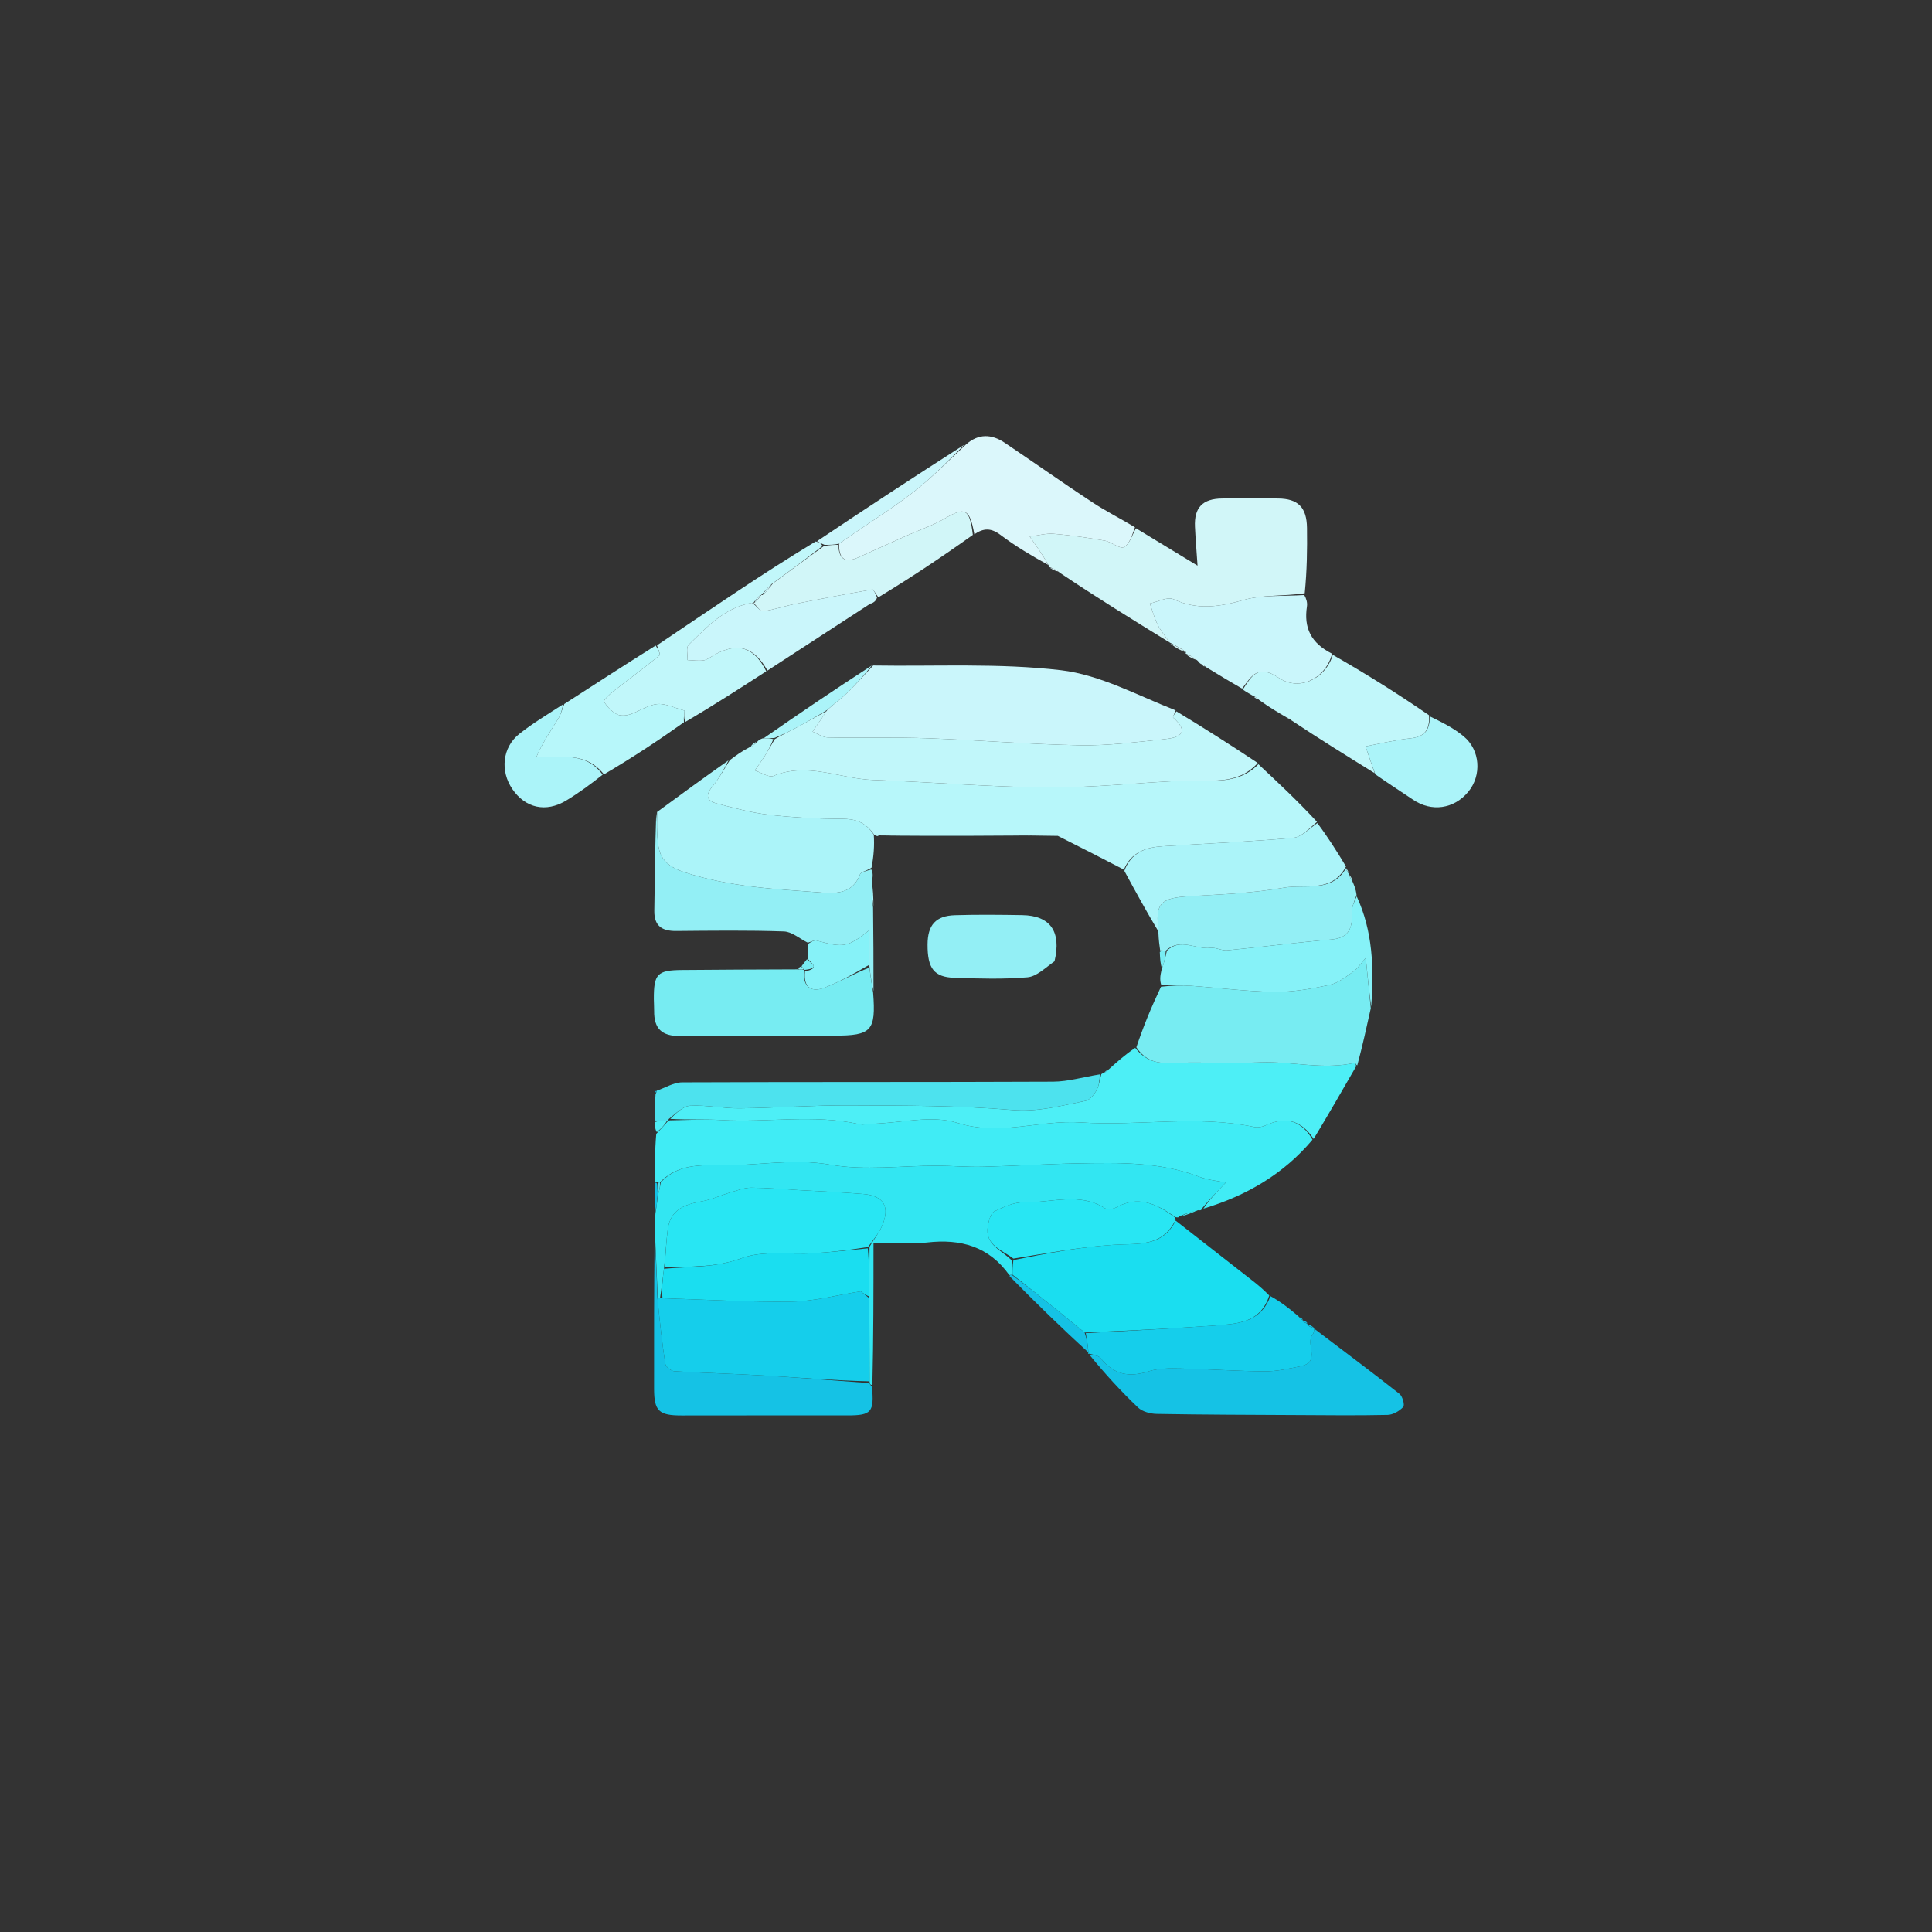 <svg version="1.1" id="Layer_1" xmlns="http://www.w3.org/2000/svg" xmlns:xlink="http://www.w3.org/1999/xlink" x="0px" y="0px"
	 width="100%" viewBox="0 0 500 500" enable-background="new 0 0 500 500" xml:space="preserve">
<rect x="0" y="0" width="500" height="500" fill="#333333" stroke="none"/>
<path fill="#000000" opacity="0" stroke="none" 
	d="
M314,501 
	C209.333,501 105.167,501 1,501 
	C1,334.333 1,167.667 1,1 
	C167.667,1 334.333,1 501,1 
	C501,167.667 501,334.333 501,501 
	C438.833,501 376.667,501 314,501 
M337.19,341.789 
	C337.19,341.789 337.307,341.77 337.11,341.237 
	C336.787,341.061 336.463,340.884 335.821,340.139 
	C333.533,338.471 331.244,336.803 328.346,334.817 
	C326.95,333.692 325.567,332.549 324.154,331.443 
	C317.526,326.254 310.89,321.076 304.21,315.506 
	C304.21,315.506 304.247,315.116 304.616,315.151 
	C304.903,315.165 305.099,315.038 306.016,314.864 
	C307.51,314.283 309.003,313.701 310.737,313.314 
	C310.737,313.314 310.989,313.134 311.766,313.195 
	C322.597,309.447 332.213,303.84 340.264,294.562 
	C343.838,288.353 347.412,282.144 351.55,275.474 
	C352.62,270.635 353.689,265.795 354.968,260.044 
	C355.633,250.41 355.246,240.907 351.375,231.124 
	C350.897,230.066 350.419,229.008 349.98,227.381 
	C349.647,226.936 349.314,226.491 349.01,226.012 
	C349.01,226.012 348.967,226.01 348.955,225.472 
	C348.764,225.185 348.574,224.897 348.462,224.723 
	C348.462,224.723 348.415,224.593 348.271,223.907 
	C345.892,220.17 343.513,216.434 340.955,212.062 
	C335.862,207.302 330.769,202.541 325.335,197.148 
	C318.477,192.781 311.619,188.414 304.355,183.516 
	C294.444,180.017 284.752,174.647 274.57,173.45 
	C258.545,171.567 242.191,172.493 225.289,172.21 
	C215.956,178.5 206.624,184.79 196.721,191.124 
	C196.476,191.402 196.231,191.681 195.397,192.015 
	C194.948,192.396 194.5,192.777 193.432,193.303 
	C191.919,194.439 190.406,195.575 188.185,196.846 
	C182.139,201.279 176.094,205.712 169.619,210.826 
	C169.528,219.125 169.461,227.424 169.335,235.723 
	C169.276,239.599 171.299,240.969 174.947,240.939 
	C184.252,240.861 193.564,240.733 202.858,241.056 
	C204.957,241.129 206.995,242.956 208.989,244.792 
	C209.003,245.884 209.017,246.975 208.653,248.422 
	C208.244,248.976 207.835,249.529 206.793,250.312 
	C206.656,250.49 206.518,250.667 205.521,250.823 
	C195.875,250.892 186.229,250.958 176.583,251.033 
	C170.087,251.083 169.182,252.02 169.214,258.637 
	C169.219,259.634 169.305,260.632 169.292,261.628 
	C169.232,266.171 171.261,268.182 175.992,268.114 
	C189.297,267.924 202.606,268.018 215.914,268.022 
	C225.566,268.026 226.717,266.773 226.155,256.031 
	C226.087,249 226.02,241.97 226.13,234.095 
	C226.034,232.077 225.937,230.06 225.998,227.288 
	C225.946,226.523 225.894,225.758 225.981,224.115 
	C226.146,221.475 226.31,218.836 226.807,216.435 
	C227.145,216.525 227.352,216.399 228.255,216.44 
	C243.424,216.375 258.594,216.311 274.525,216.615 
	C279.97,219.43 285.416,222.246 291.095,225.709 
	C294.022,231.017 296.949,236.325 299.699,242.145 
	C299.882,243.419 300.064,244.692 300.07,246.79 
	C300.207,248.17 300.345,249.55 300.18,251.702 
	C300.177,252.798 300.173,253.894 299.965,255.737 
	C297.895,260.782 295.825,265.827 293.163,271.145 
	C291.077,273.024 288.992,274.903 286.314,276.984 
	C286.03,277.278 285.746,277.571 285.176,277.768 
	C285.176,277.768 285.01,278.021 284.227,278.081 
	C280.328,278.728 276.432,279.918 272.53,279.936 
	C240.542,280.084 208.552,279.969 176.564,280.107 
	C174.364,280.116 172.169,281.516 169.686,282.31 
	C169.686,282.31 169.588,282.582 169.588,282.582 
	C169.588,282.582 169.785,282.795 169.366,283.619 
	C169.447,285.751 169.528,287.883 169.361,290.747 
	C169.454,291.503 169.546,292.259 169.357,293.9 
	C169.432,297.936 169.506,301.971 169.296,306.838 
	C169.381,309.163 169.467,311.488 169.357,314.703 
	C169.42,316.518 169.483,318.332 169.278,321.022 
	C169.273,333.834 169.247,346.646 169.274,359.457 
	C169.286,365.177 170.536,366.331 176.398,366.327 
	C190.698,366.317 204.999,366.295 219.3,366.311 
	C225.522,366.318 226.286,365.497 226.06,358.062 
	C226.06,346.118 226.06,334.175 226.06,321.64 
	C231.046,321.64 235.548,322.057 239.943,321.552 
	C248.667,320.55 255.933,322.603 261.382,330.618 
	C268.102,337.204 274.821,343.79 281.564,350.394 
	C281.564,350.394 281.569,350.424 281.692,351.094 
	C285.942,355.513 290.08,360.048 294.518,364.268 
	C295.66,365.354 297.737,365.896 299.397,365.924 
	C311.496,366.134 323.599,366.162 335.7,366.222 
	C343.504,366.261 351.31,366.358 359.11,366.181 
	C360.518,366.149 362.193,365.179 363.16,364.112 
	C363.595,363.631 362.979,361.358 362.183,360.732 
	C354.92,355.01 347.512,349.472 340.124,343.914 
	C340.124,343.914 340.127,343.885 339.895,343.332 
	C339.381,343.058 338.867,342.784 338.291,342.629 
	C338.291,342.629 338.42,342.591 338.236,342.067 
	C337.901,341.937 337.566,341.808 337.19,341.789 
M307.155,169.69 
	C308.081,170.178 309.007,170.665 310.167,171.653 
	C310.504,171.761 310.842,171.869 311.292,172.292 
	C311.461,172.466 311.666,172.535 312.469,172.962 
	C315.464,174.714 318.459,176.465 321.824,178.701 
	C322.69,179.184 323.556,179.666 324.758,180.702 
	C325.151,180.858 325.544,181.014 326.257,181.748 
	C328.518,183.068 330.778,184.388 333.454,186.131 
	C333.646,186.175 333.839,186.219 334.344,186.834 
	C341.486,191.256 348.627,195.679 356.114,200.699 
	C359.317,202.787 362.55,204.831 365.716,206.973 
	C370.481,210.196 376.291,209.388 379.989,204.916 
	C383.489,200.683 383.135,194.165 378.788,190.554 
	C376.143,188.356 372.951,186.816 369.644,184.416 
	C361.424,179.309 353.204,174.203 344.601,168.501 
	C339.241,166.426 337.392,162.452 338.239,156.933 
	C338.384,155.985 338.103,154.971 338.246,153.076 
	C338.253,147.594 338.32,142.111 338.25,136.63 
	C338.183,131.298 335.946,129.055 330.758,129.008 
	C325.941,128.964 321.122,128.96 316.305,129.007 
	C311.221,129.057 309.02,131.356 309.257,136.362 
	C309.404,139.475 309.667,142.583 309.925,146.391 
	C304.185,142.905 299.09,139.811 293.458,136.19 
	C289.829,134.116 286.078,132.225 282.595,129.929 
	C274.998,124.918 267.559,119.667 260.009,114.583 
	C256.624,112.303 253.22,112.179 249.291,115.059 
	C236.585,123.386 223.88,131.714 210.474,140.185 
	C203.831,144.526 197.165,148.831 190.552,153.218 
	C183.685,157.773 176.869,162.408 169.338,167.127 
	C161.571,172.149 153.804,177.171 145.386,182.39 
	C141.705,184.889 137.857,187.179 134.384,189.941 
	C129.988,193.436 129.4,199.561 132.611,204.238 
	C135.978,209.142 141.265,210.346 146.517,207.186 
	C149.762,205.233 152.828,202.98 156.64,200.714 
	C163.507,196.179 170.374,191.644 177.899,186.941 
	C184.701,182.539 191.502,178.137 198.918,173.358 
	C207.679,167.654 216.441,161.95 225.438,156.338 
	C225.645,156.298 225.734,156.174 226.289,155.903 
	C226.525,155.598 226.761,155.293 227.684,154.87 
	C235.684,149.533 243.683,144.196 252.458,138.554 
	C254.589,136.608 256.507,136.606 258.941,138.443 
	C262.822,141.372 267.036,143.86 271.294,146.756 
	C271.294,146.756 271.582,146.776 271.946,147.163 
	C272.552,147.483 273.159,147.803 274.161,148.684 
	C283.67,154.546 293.179,160.407 302.714,166.257 
	C302.714,166.257 302.708,166.284 303.017,166.857 
	C304.302,167.629 305.587,168.401 306.936,169.04 
	C306.936,169.04 306.829,169.142 307.155,169.69 
M273.006,248.4 
	C274.754,241.077 271.794,236.953 264.568,236.835 
	C258.763,236.74 252.951,236.678 247.15,236.853 
	C242.157,237.004 240.074,239.405 240.052,244.439 
	C240.025,250.612 241.702,252.885 247.028,253.057 
	C253.317,253.259 259.647,253.461 265.896,252.925 
	C268.29,252.719 270.508,250.474 273.006,248.4 
z"/>
<path fill="#B7F7FA" opacity="1" stroke="none" 
	d="
M195.986,191.96 
	C196.231,191.681 196.476,191.402 197.344,191.088 
	C198.646,191.037 199.324,191.023 200.132,191.309 
	C199.483,192.963 198.743,194.341 197.912,195.66 
	C197.108,196.935 196.209,198.15 195.352,199.391 
	C196.981,199.908 198.973,201.302 200.179,200.801 
	C209.007,197.135 217.395,201.559 225.974,201.856 
	C241.018,202.377 256.046,203.685 271.087,203.795 
	C282.803,203.881 294.523,202.547 306.25,202.039 
	C313.005,201.746 320.122,203.434 325.676,197.781 
	C330.769,202.541 335.862,207.302 340.84,212.692 
	C338.702,214.546 336.757,216.657 334.644,216.842 
	C323.421,217.827 312.155,218.303 300.908,219.009 
	C296.545,219.283 292.723,220.579 290.861,225.062 
	C285.416,222.246 279.97,219.43 273.768,216.326 
	C257.817,216.044 242.622,216.05 227.428,216.056 
	C227.352,216.399 227.145,216.525 226.306,216.121 
	C224.013,212.747 221.37,211.907 217.856,211.904 
	C211.567,211.898 205.247,211.574 198.999,210.859 
	C194.448,210.339 189.959,209.105 185.507,207.943 
	C182.983,207.284 182.416,205.876 184.348,203.583 
	C186.106,201.497 187.397,199.017 188.894,196.711 
	C190.406,195.575 191.919,194.439 193.939,193.416 
	C194.96,193.006 195.473,192.483 195.986,191.96 
z"/>
<path fill="#40ECF5" opacity="1" stroke="none" 
	d="
M169.58,306.007 
	C169.506,301.971 169.432,297.936 169.841,293.447 
	C171.216,291.995 172.107,290.996 172.999,289.998 
	C173,290 172.996,289.998 173.406,289.939 
	C178.061,289.86 182.322,289.606 186.551,289.862 
	C198.486,290.585 210.509,288.295 222.391,290.934 
	C223.487,291.178 224.703,290.867 225.864,290.832 
	C233.228,290.614 241.194,288.508 247.822,290.613 
	C258.794,294.096 269.077,289.761 279.762,290.489 
	C294.609,291.5 309.688,288.501 324.608,291.665 
	C325.505,291.855 326.633,291.661 327.479,291.269 
	C332.678,288.86 336.767,289.889 339.68,294.946 
	C332.213,303.84 322.597,309.447 311.436,312.803 
	C312.992,310.456 314.876,308.499 317.238,306.048 
	C315.148,305.608 312.621,305.411 310.352,304.541 
	C300.187,300.645 289.59,300.901 279.015,301.087 
	C270.742,301.232 262.476,301.759 254.203,301.959 
	C250.288,302.054 246.364,301.703 242.444,301.694 
	C233.232,301.673 223.796,303.002 214.869,301.421 
	C205.303,299.728 196.169,301.689 186.85,301.575 
	C181.156,301.505 175.367,301.273 170.792,306.005 
	C170.596,306.01 170.203,306.032 170.049,305.989 
	C169.894,305.945 169.58,306.007 169.58,306.007 
z"/>
<path fill="#32E6F2" opacity="1" stroke="none" 
	d="
M170.989,305.999 
	C175.367,301.273 181.156,301.505 186.85,301.575 
	C196.169,301.689 205.303,299.728 214.869,301.421 
	C223.796,303.002 233.232,301.673 242.444,301.694 
	C246.364,301.703 250.288,302.054 254.203,301.959 
	C262.476,301.759 270.742,301.232 279.015,301.087 
	C289.59,300.901 300.187,300.645 310.352,304.541 
	C312.621,305.411 315.148,305.608 317.238,306.048 
	C314.876,308.499 312.992,310.456 311.048,312.773 
	C310.989,313.134 310.737,313.314 310.161,313.189 
	C308.125,313.632 306.665,314.202 305.204,314.771 
	C305.099,315.038 304.903,315.165 304.101,314.973 
	C299.117,311.359 294.442,309.418 288.899,312.453 
	C288.106,312.887 286.691,313.161 286.054,312.75 
	C279.39,308.447 272.167,311.322 265.23,311.14 
	C262.598,311.071 259.79,312.305 257.338,313.507 
	C256.373,313.98 255.885,315.941 255.652,317.305 
	C254.801,322.286 259.352,323.475 262.001,326.385 
	C262.013,327.812 262.023,328.85 261.826,329.907 
	C261.619,329.927 261.209,329.992 261.209,329.992 
	C255.933,322.603 248.667,320.55 239.943,321.552 
	C235.548,322.057 231.046,321.64 226.06,321.64 
	C226.06,334.175 226.06,346.118 225.772,358.379 
	C225.278,358.482 225.126,358.235 225.031,357.491 
	C225.017,350.013 224.998,342.999 224.987,335.524 
	C224.984,331.047 224.973,327.032 225.033,322.671 
	C226.167,320.669 227.47,319.116 228.246,317.334 
	C230.425,312.329 228.76,309.455 223.407,309.008 
	C217.872,308.545 212.317,308.323 206.77,308.002 
	C202.656,307.764 198.542,307.39 194.427,307.373 
	C192.688,307.366 190.924,308.047 189.21,308.549 
	C186.627,309.305 184.13,310.48 181.503,310.935 
	C177.108,311.697 173.462,313.129 172.814,318.149 
	C172.393,321.409 172.261,324.706 171.839,328.353 
	C171.451,331.138 171.225,333.557 170.81,335.965 
	C170.623,335.954 170.251,335.903 170.213,335.445 
	C169.965,330.041 169.755,325.094 169.545,320.147 
	C169.483,318.332 169.42,316.518 169.631,313.958 
	C170.009,311.788 170.113,310.362 170.421,308.701 
	C170.747,307.644 170.868,306.821 170.989,305.999 
z"/>
<path fill="#CAF6FB" opacity="1" stroke="none" 
	d="
M225.975,172.229 
	C242.191,172.493 258.545,171.567 274.57,173.45 
	C284.752,174.647 294.444,180.017 304.261,183.838 
	C303.966,184.693 303.457,185.573 303.609,185.708 
	C308.098,189.695 305.13,190.913 301.374,191.296 
	C294.132,192.033 286.847,193.008 279.599,192.878 
	C266.409,192.642 253.237,191.525 240.048,191.059 
	C231.446,190.755 222.826,191.02 214.217,190.85 
	C212.862,190.823 211.525,189.837 210.297,189.341 
	C211.833,187.111 212.91,185.547 214.146,183.682 
	C215.938,182.061 217.68,180.853 219.175,179.393 
	C221.529,177.094 223.717,174.626 225.975,172.229 
z"/>
<path fill="#4DEFF6" opacity="1" stroke="none" 
	d="
M339.972,294.754 
	C336.767,289.889 332.678,288.86 327.479,291.269 
	C326.633,291.661 325.505,291.855 324.608,291.665 
	C309.688,288.501 294.609,291.5 279.762,290.489 
	C269.077,289.761 258.794,294.096 247.822,290.613 
	C241.194,288.508 233.228,290.614 225.864,290.832 
	C224.703,290.867 223.487,291.178 222.391,290.934 
	C210.509,288.295 198.486,290.585 186.551,289.862 
	C182.322,289.606 178.061,289.86 173.459,289.565 
	C174.933,288.166 176.719,286.266 178.603,286.165 
	C182.865,285.936 187.178,286.881 191.465,286.832 
	C201.018,286.722 210.569,286.013 220.117,286.064 
	C234.066,286.14 248.063,286.072 261.936,287.262 
	C268.673,287.84 274.661,286.136 280.906,284.912 
	C282.008,284.696 283.12,283.33 283.749,282.223 
	C284.453,280.984 284.613,279.435 285.01,278.021 
	C285.01,278.021 285.176,277.768 285.634,277.748 
	C286.364,277.413 286.635,277.098 286.906,276.782 
	C288.992,274.903 291.077,273.024 293.794,271.183 
	C296.343,274.363 299.093,275.219 302.748,275.087 
	C310.607,274.803 318.491,275.223 326.35,274.936 
	C334.484,274.64 342.601,276.969 350.734,275.027 
	C350.745,275.024 350.899,275.619 350.987,275.935 
	C347.412,282.144 343.838,288.353 339.972,294.754 
z"/>
<path fill="#C1F7FA" opacity="1" stroke="none" 
	d="
M213.987,183.983 
	C212.91,185.547 211.833,187.111 210.297,189.341 
	C211.525,189.837 212.862,190.823 214.217,190.85 
	C222.826,191.02 231.446,190.755 240.048,191.059 
	C253.237,191.525 266.409,192.642 279.599,192.878 
	C286.847,193.008 294.132,192.033 301.374,191.296 
	C305.13,190.913 308.098,189.695 303.609,185.708 
	C303.457,185.573 303.966,184.693 304.464,184.104 
	C311.619,188.414 318.477,192.781 325.505,197.464 
	C320.122,203.434 313.005,201.746 306.25,202.039 
	C294.523,202.547 282.803,203.881 271.087,203.795 
	C256.046,203.685 241.018,202.377 225.974,201.856 
	C217.395,201.559 209.007,197.135 200.179,200.801 
	C198.973,201.302 196.981,199.908 195.352,199.391 
	C196.209,198.15 197.108,196.935 197.912,195.66 
	C198.743,194.341 199.483,192.963 200.501,191.299 
	C202.482,190.125 204.247,189.303 205.963,188.388 
	C208.655,186.953 211.314,185.455 213.987,183.983 
z"/>
<path fill="#D1F6F8" opacity="1" stroke="none" 
	d="
M293.995,136.717 
	C299.09,139.811 304.185,142.905 309.925,146.391 
	C309.667,142.583 309.404,139.475 309.257,136.362 
	C309.02,131.356 311.221,129.057 316.305,129.007 
	C321.122,128.96 325.941,128.964 330.758,129.008 
	C335.946,129.055 338.183,131.298 338.25,136.63 
	C338.32,142.111 338.253,147.594 337.664,153.537 
	C332.017,154.349 326.721,153.897 321.939,155.253 
	C315.654,157.036 309.902,157.973 303.705,155.076 
	C302.172,154.359 299.652,155.754 297.586,156.178 
	C298.251,158.034 298.753,159.97 299.629,161.72 
	C300.441,163.34 301.653,164.76 302.689,166.268 
	C293.179,160.407 283.67,154.546 274.216,148.185 
	C273.375,147.382 272.478,147.079 271.582,146.776 
	C271.582,146.776 271.294,146.756 271.393,146.314 
	C269.816,143.524 268.139,141.176 266.488,138.864 
	C268.621,138.593 270.697,137.979 272.709,138.145 
	C277.124,138.507 281.528,139.148 285.893,139.916 
	C287.65,140.226 289.793,142.14 290.868,141.587 
	C292.353,140.825 292.993,138.419 293.995,136.717 
z"/>
<path fill="#1ADEF0" opacity="1" stroke="none" 
	d="
M262.034,329.887 
	C262.023,328.85 262.013,327.812 262.266,326.114 
	C271.111,324.303 279.664,322.697 288.285,322.155 
	C294.492,321.765 300.792,322.801 304.257,315.894 
	C310.89,321.076 317.526,326.254 324.154,331.443 
	C325.567,332.549 326.95,333.692 328.48,335.274 
	C326.465,341.791 321.111,342.53 315.915,342.926 
	C304.291,343.811 292.64,344.34 280.701,344.859 
	C278.007,342.718 275.636,340.703 273.211,338.754 
	C269.505,335.774 265.761,332.84 262.034,329.887 
z"/>
<path fill="#77ECF2" opacity="1" stroke="none" 
	d="
M351.268,275.705 
	C350.899,275.619 350.745,275.024 350.734,275.027 
	C342.601,276.969 334.484,274.64 326.35,274.936 
	C318.491,275.223 310.607,274.803 302.748,275.087 
	C299.093,275.219 296.343,274.363 294.09,271.046 
	C295.825,265.827 297.895,260.782 300.463,255.365 
	C303.382,255.031 305.812,254.958 308.224,255.129 
	C315.463,255.642 322.691,256.606 329.932,256.696 
	C334.678,256.756 339.499,255.882 344.168,254.875 
	C346.364,254.401 348.363,252.749 350.289,251.4 
	C351.367,250.646 352.114,249.419 353.463,247.892 
	C353.955,252.851 354.357,256.904 354.759,260.956 
	C353.689,265.795 352.62,270.635 351.268,275.705 
z"/>
<path fill="#ABF4F9" opacity="1" stroke="none" 
	d="
M188.539,196.779 
	C187.397,199.017 186.106,201.497 184.348,203.583 
	C182.416,205.876 182.983,207.284 185.507,207.943 
	C189.959,209.105 194.448,210.339 198.999,210.859 
	C205.247,211.574 211.567,211.898 217.856,211.904 
	C221.37,211.907 224.013,212.747 226.14,216.001 
	C226.31,218.836 226.146,221.475 225.548,224.566 
	C224.243,225.42 222.828,225.617 222.585,226.258 
	C220.763,231.069 216.888,231.311 212.711,230.995 
	C200.754,230.091 188.924,229.586 177.171,225.744 
	C170.707,223.63 170.334,220.452 170.082,215.639 
	C169.986,213.812 170.054,211.976 170.048,210.144 
	C176.094,205.712 182.139,201.279 188.539,196.779 
z"/>
<path fill="#DBF7FB" opacity="1" stroke="none" 
	d="
M293.727,136.454 
	C292.993,138.419 292.353,140.825 290.868,141.587 
	C289.793,142.14 287.65,140.226 285.893,139.916 
	C281.528,139.148 277.124,138.507 272.709,138.145 
	C270.697,137.979 268.621,138.593 266.488,138.864 
	C268.139,141.176 269.816,143.524 271.301,146.203 
	C267.036,143.86 262.822,141.372 258.941,138.443 
	C256.507,136.606 254.589,136.608 252.157,138.273 
	C250.969,131.641 249.739,131.118 244.582,134.146 
	C241.511,135.949 238.057,137.097 234.784,138.559 
	C230.541,140.454 226.309,142.371 222.07,144.274 
	C218.7,145.788 217.039,144.643 217.155,140.702 
	C223.659,136.109 230.21,132.084 236.279,127.431 
	C241.157,123.691 245.452,119.191 250.007,115.029 
	C253.22,112.179 256.624,112.303 260.009,114.583 
	C267.559,119.667 274.998,124.918 282.595,129.929 
	C286.078,132.225 289.829,134.116 293.727,136.454 
z"/>
<path fill="#15C2E5" opacity="1" stroke="none" 
	d="
M340.146,343.881 
	C347.512,349.472 354.92,355.01 362.183,360.732 
	C362.979,361.358 363.595,363.631 363.16,364.112 
	C362.193,365.179 360.518,366.149 359.11,366.181 
	C351.31,366.358 343.504,366.261 335.7,366.222 
	C323.599,366.162 311.496,366.134 299.397,365.924 
	C297.737,365.896 295.66,365.354 294.518,364.268 
	C290.08,360.048 285.942,355.513 281.998,350.679 
	C283.174,350.668 284.336,350.844 284.865,351.517 
	C288.192,355.745 292.18,356.544 297.234,354.907 
	C299.823,354.068 302.778,354.109 305.559,354.166 
	C312.843,354.316 320.121,354.864 327.402,354.9 
	C330.503,354.915 333.637,354.189 336.703,353.549 
	C341.912,352.461 337.693,347.696 339.752,345.31 
	C340.044,344.972 340.023,344.364 340.146,343.881 
z"/>
<path fill="#77ECF2" opacity="1" stroke="none" 
	d="
M225.968,256.939 
	C226.717,266.773 225.566,268.026 215.914,268.022 
	C202.606,268.018 189.297,267.924 175.992,268.114 
	C171.261,268.182 169.232,266.171 169.292,261.628 
	C169.305,260.632 169.219,259.634 169.214,258.637 
	C169.182,252.02 170.087,251.083 176.583,251.033 
	C186.229,250.958 195.875,250.892 206.355,250.871 
	C207.457,250.944 207.725,250.969 207.996,250.997 
	C207.999,251 208.005,251.005 208.004,251.407 
	C207.838,255.842 210.283,256.8 213.379,255.614 
	C217.382,254.081 221.139,251.901 225.003,250.415 
	C225.326,252.866 225.647,254.903 225.968,256.939 
z"/>
<path fill="#93EFF5" opacity="1" stroke="none" 
	d="
M226.061,256.485 
	C225.647,254.903 225.326,252.866 225.005,250.081 
	C225.003,248.886 225,248.44 224.997,247.749 
	C224.997,247.504 224.993,247.014 224.996,246.611 
	C225,244.504 225,242.801 225,240.722 
	C219.302,245.201 218.367,245.333 211.357,243.426 
	C210.691,243.245 209.831,243.775 209.061,243.975 
	C206.995,242.956 204.957,241.129 202.858,241.056 
	C193.564,240.733 184.252,240.861 174.947,240.939 
	C171.299,240.969 169.276,239.599 169.335,235.723 
	C169.461,227.424 169.528,219.125 169.834,210.485 
	C170.054,211.976 169.986,213.812 170.082,215.639 
	C170.334,220.452 170.707,223.63 177.171,225.744 
	C188.924,229.586 200.754,230.091 212.711,230.995 
	C216.888,231.311 220.763,231.069 222.585,226.258 
	C222.828,225.617 224.243,225.42 225.478,225.005 
	C225.894,225.758 225.946,226.523 225.687,227.952 
	C225.568,230.723 225.76,232.831 225.953,234.939 
	C226.02,241.97 226.087,249 226.061,256.485 
z"/>
<path fill="#4DE2EE" opacity="1" stroke="none" 
	d="
M284.618,278.051 
	C284.613,279.435 284.453,280.984 283.749,282.223 
	C283.12,283.33 282.008,284.696 280.906,284.912 
	C274.661,286.136 268.673,287.84 261.936,287.262 
	C248.063,286.072 234.066,286.14 220.117,286.064 
	C210.569,286.013 201.018,286.722 191.465,286.832 
	C187.178,286.881 182.865,285.936 178.603,286.165 
	C176.719,286.266 174.933,288.166 173.049,289.624 
	C172.996,289.998 173,290 172.66,289.999 
	C171.416,290.004 170.513,290.01 169.61,290.016 
	C169.528,287.883 169.447,285.751 169.653,283.141 
	C169.94,282.664 169.972,282.269 169.972,282.269 
	C172.169,281.516 174.364,280.116 176.564,280.107 
	C208.552,279.969 240.542,280.084 272.53,279.936 
	C276.432,279.918 280.328,278.728 284.618,278.051 
z"/>
<path fill="#CAF6FB" opacity="1" stroke="none" 
	d="
M302.701,166.263 
	C301.653,164.76 300.441,163.34 299.629,161.72 
	C298.753,159.97 298.251,158.034 297.586,156.178 
	C299.652,155.754 302.172,154.359 303.705,155.076 
	C309.902,157.973 315.654,157.036 321.939,155.253 
	C326.721,153.897 332.017,154.349 337.551,153.992 
	C338.103,154.971 338.384,155.985 338.239,156.933 
	C337.392,162.452 339.241,166.426 344.74,169.175 
	C343.137,175.518 336.367,179.044 330.967,175.437 
	C325.485,171.775 323.915,174.965 321.454,178.216 
	C318.459,176.465 315.464,174.714 312.084,172.622 
	C311.542,172.153 311.369,172.051 311.179,171.976 
	C310.842,171.869 310.504,171.761 310.005,171.041 
	C308.839,170 307.834,169.571 306.829,169.142 
	C306.829,169.142 306.936,169.04 306.895,168.727 
	C305.471,167.704 304.09,166.994 302.708,166.284 
	C302.708,166.284 302.714,166.257 302.701,166.263 
z"/>
<path fill="#93EFF5" opacity="1" stroke="none" 
	d="
M300.247,245.966 
	C300.064,244.692 299.882,243.419 299.797,241.46 
	C298.847,233.82 300.303,232.379 307.681,231.951 
	C315.914,231.473 324.223,231.156 332.313,229.724 
	C337.782,228.756 344.654,231.183 348.415,224.593 
	C348.415,224.593 348.462,224.723 348.411,224.938 
	C348.562,225.438 348.765,225.724 348.967,226.01 
	C348.967,226.01 349.01,226.012 349.044,226.305 
	C349.366,227.048 349.653,227.499 349.941,227.951 
	C350.419,229.008 350.897,230.066 351.074,231.63 
	C350.457,233.408 349.833,234.692 349.884,235.949 
	C350.043,239.857 349.398,242.727 344.575,243.141 
	C335.571,243.913 326.602,245.076 317.605,245.94 
	C316.184,246.076 314.651,245.139 313.247,245.314 
	C309.5,245.782 305.511,242.608 301.698,246.029 
	C301.021,245.994 300.634,245.98 300.247,245.966 
z"/>
<path fill="#15CEEB" opacity="1" stroke="none" 
	d="
M340.135,343.897 
	C340.023,344.364 340.044,344.972 339.752,345.31 
	C337.693,347.696 341.912,352.461 336.703,353.549 
	C333.637,354.189 330.503,354.915 327.402,354.9 
	C320.121,354.864 312.843,354.316 305.559,354.166 
	C302.778,354.109 299.823,354.068 297.234,354.907 
	C292.18,356.544 288.192,355.745 284.865,351.517 
	C284.336,350.844 283.174,350.668 281.937,350.343 
	C281.569,350.424 281.564,350.394 281.68,349.997 
	C281.531,348.071 281.265,346.542 280.999,345.014 
	C292.64,344.34 304.291,343.811 315.915,342.926 
	C321.111,342.53 326.465,341.791 328.785,335.433 
	C331.244,336.803 333.533,338.471 336.071,340.695 
	C336.65,341.424 336.978,341.597 337.307,341.77 
	C337.307,341.77 337.19,341.789 337.286,342.014 
	C337.729,342.356 338.075,342.473 338.42,342.591 
	C338.42,342.591 338.291,342.629 338.358,342.898 
	C338.992,343.407 339.56,343.646 340.127,343.885 
	C340.127,343.885 340.124,343.914 340.135,343.897 
z"/>
<path fill="#ABF4F9" opacity="1" stroke="none" 
	d="
M348.343,224.25 
	C344.654,231.183 337.782,228.756 332.313,229.724 
	C324.223,231.156 315.914,231.473 307.681,231.951 
	C300.303,232.379 298.847,233.82 299.885,241.204 
	C296.949,236.325 294.022,231.017 290.978,225.386 
	C292.723,220.579 296.545,219.283 300.908,219.009 
	C312.155,218.303 323.421,217.827 334.644,216.842 
	C336.757,216.657 338.702,214.546 340.929,213.01 
	C343.513,216.434 345.892,220.17 348.343,224.25 
z"/>
<path fill="#C1F7FA" opacity="1" stroke="none" 
	d="
M321.639,178.459 
	C323.915,174.965 325.485,171.775 330.967,175.437 
	C336.367,179.044 343.137,175.518 344.931,169.473 
	C353.204,174.203 361.424,179.309 369.82,185.096 
	C370.092,189.241 368.399,190.718 364.95,191.083 
	C360.921,191.509 356.953,192.503 353.402,193.168 
	C354.435,196.196 355.102,198.149 355.769,200.101 
	C348.627,195.679 341.486,191.256 334.134,186.368 
	C333.629,185.837 333.334,185.772 333.039,185.708 
	C330.778,184.388 328.518,183.068 325.919,181.195 
	C325.194,180.478 324.808,180.313 324.422,180.149 
	C323.556,179.666 322.69,179.184 321.639,178.459 
z"/>
<path fill="#15C2E5" opacity="1" stroke="none" 
	d="
M169.411,320.585 
	C169.755,325.094 169.965,330.041 170.145,335.876 
	C170.773,342.172 171.346,347.593 172.183,352.973 
	C172.302,353.736 173.67,354.825 174.514,354.876 
	C182.283,355.349 190.07,355.521 197.839,355.989 
	C206.908,356.535 215.964,357.29 225.026,357.954 
	C225.126,358.235 225.278,358.482 225.656,358.834 
	C226.286,365.497 225.522,366.318 219.3,366.311 
	C204.999,366.295 190.698,366.317 176.398,366.327 
	C170.536,366.331 169.286,365.177 169.274,359.457 
	C169.247,346.646 169.273,333.834 169.411,320.585 
z"/>
<path fill="#C1F7FA" opacity="1" stroke="none" 
	d="
M198.304,173.735 
	C191.502,178.137 184.701,182.539 177.326,186.849 
	C176.913,185.638 177.073,184.518 177.162,183.898 
	C174.589,183.225 172.276,182.001 170.103,182.214 
	C167.664,182.454 165.394,184.119 162.966,184.905 
	C161.924,185.242 160.456,185.308 159.563,184.812 
	C158.252,184.084 157.084,182.86 156.315,181.573 
	C156.134,181.269 157.682,179.733 158.618,178.997 
	C162.624,175.849 166.734,172.83 170.678,169.609 
	C170.974,169.368 170.27,167.903 170.031,167.007 
	C176.869,162.408 183.685,157.773 190.552,153.218 
	C197.165,148.831 203.831,144.526 211.099,140.129 
	C212.152,140.383 212.579,140.693 212.847,141.305 
	C208.458,144.739 204.228,147.87 199.721,151.138 
	C198.629,152.181 197.815,153.089 197,153.998 
	C197,154 196.996,153.999 196.682,154.049 
	C195.911,154.73 195.454,155.362 194.999,155.997 
	C195,156 194.994,155.997 194.606,155.998 
	C187.332,157.327 182.887,162.337 178.211,166.883 
	C177.507,167.567 177.996,169.478 177.933,170.821 
	C179.311,170.869 180.716,171.099 182.058,170.902 
	C182.987,170.765 183.844,170.062 184.71,169.571 
	C190.857,166.081 195.167,167.397 198.304,173.735 
z"/>
<path fill="#86F2F8" opacity="1" stroke="none" 
	d="
M301.988,246.05 
	C305.511,242.608 309.5,245.782 313.247,245.314 
	C314.651,245.139 316.184,246.076 317.605,245.94 
	C326.602,245.076 335.571,243.913 344.575,243.141 
	C349.398,242.727 350.043,239.857 349.884,235.949 
	C349.833,234.692 350.457,233.408 351.117,231.981 
	C355.246,240.907 355.633,250.41 354.864,260.5 
	C354.357,256.904 353.955,252.851 353.463,247.892 
	C352.114,249.419 351.367,250.646 350.289,251.4 
	C348.363,252.749 346.364,254.401 344.168,254.875 
	C339.499,255.882 334.678,256.756 329.932,256.696 
	C322.691,256.606 315.463,255.642 308.224,255.129 
	C305.812,254.958 303.382,255.031 300.566,254.992 
	C300.173,253.894 300.177,252.798 300.582,251.102 
	C301.319,249.018 301.653,247.534 301.988,246.05 
z"/>
<path fill="#D1F6F8" opacity="1" stroke="none" 
	d="
M199.999,151.002 
	C204.228,147.87 208.458,144.739 213.246,141.304 
	C214.867,141.001 215.931,141 216.994,140.999 
	C217.039,144.643 218.7,145.788 222.07,144.274 
	C226.309,142.371 230.541,140.454 234.784,138.559 
	C238.057,137.097 241.511,135.949 244.582,134.146 
	C249.739,131.118 250.969,131.641 251.769,138.426 
	C243.683,144.196 235.684,149.533 227.332,154.573 
	C226.573,153.673 226.067,152.498 225.775,152.549 
	C219.033,153.723 212.307,154.99 205.596,156.334 
	C202.867,156.881 200.206,157.844 197.461,158.19 
	C196.742,158.281 195.822,156.772 194.994,155.997 
	C194.994,155.997 195,156 195.314,155.949 
	C196.084,155.265 196.54,154.632 196.996,153.999 
	C196.996,153.999 197,154 197.367,153.989 
	C198.489,152.986 199.244,151.994 199.999,151.002 
z"/>
<path fill="#28E6F3" opacity="1" stroke="none" 
	d="
M304.233,315.7 
	C300.792,322.801 294.492,321.765 288.285,322.155 
	C279.664,322.697 271.111,324.303 262.264,325.725 
	C259.352,323.475 254.801,322.286 255.652,317.305 
	C255.885,315.941 256.373,313.98 257.338,313.507 
	C259.79,312.305 262.598,311.071 265.23,311.14 
	C272.167,311.322 279.39,308.447 286.054,312.75 
	C286.691,313.161 288.106,312.887 288.899,312.453 
	C294.442,309.418 299.117,311.359 303.917,314.956 
	C304.247,315.116 304.21,315.506 304.233,315.7 
z"/>
<path fill="#B7F7FA" opacity="1" stroke="none" 
	d="
M169.685,167.067 
	C170.27,167.903 170.974,169.368 170.678,169.609 
	C166.734,172.83 162.624,175.849 158.618,178.997 
	C157.682,179.733 156.134,181.269 156.315,181.573 
	C157.084,182.86 158.252,184.084 159.563,184.812 
	C160.456,185.308 161.924,185.242 162.966,184.905 
	C165.394,184.119 167.664,182.454 170.103,182.214 
	C172.276,182.001 174.589,183.225 177.162,183.898 
	C177.073,184.518 176.913,185.638 176.996,186.934 
	C170.374,191.644 163.507,196.179 156.299,200.415 
	C151.502,194.426 145.307,196.113 138.782,195.974 
	C140.353,192.316 142.479,189.225 144.448,186.037 
	C145.168,184.873 145.518,183.482 146.037,182.194 
	C153.804,177.171 161.571,172.149 169.685,167.067 
z"/>
<path fill="#93EFF5" opacity="1" stroke="none" 
	d="
M272.906,248.779 
	C270.508,250.474 268.29,252.719 265.896,252.925 
	C259.647,253.461 253.317,253.259 247.028,253.057 
	C241.702,252.885 240.025,250.612 240.052,244.439 
	C240.074,239.405 242.157,237.004 247.15,236.853 
	C252.951,236.678 258.763,236.74 264.568,236.835 
	C271.794,236.953 274.754,241.077 272.906,248.779 
z"/>
<path fill="#CAF6FB" opacity="1" stroke="none" 
	d="
M194.606,155.998 
	C195.822,156.772 196.742,158.281 197.461,158.19 
	C200.206,157.844 202.867,156.881 205.596,156.334 
	C212.307,154.99 219.033,153.723 225.775,152.549 
	C226.067,152.498 226.573,153.673 226.988,154.632 
	C226.761,155.293 226.525,155.598 225.912,155.98 
	C225.535,156.057 225.203,156.247 225.203,156.247 
	C216.441,161.95 207.679,167.654 198.611,173.547 
	C195.167,167.397 190.857,166.081 184.71,169.571 
	C183.844,170.062 182.987,170.765 182.058,170.902 
	C180.716,171.099 179.311,170.869 177.933,170.821 
	C177.996,169.478 177.507,167.567 178.211,166.883 
	C182.887,162.337 187.332,157.327 194.606,155.998 
z"/>
<path fill="#ABF4F9" opacity="1" stroke="none" 
	d="
M355.941,200.4 
	C355.102,198.149 354.435,196.196 353.402,193.168 
	C356.953,192.503 360.921,191.509 364.95,191.083 
	C368.399,190.718 370.092,189.241 370.001,185.379 
	C372.951,186.816 376.143,188.356 378.788,190.554 
	C383.135,194.165 383.489,200.683 379.989,204.916 
	C376.291,209.388 370.481,210.196 365.716,206.973 
	C362.55,204.831 359.317,202.787 355.941,200.4 
z"/>
<path fill="#ABF4F9" opacity="1" stroke="none" 
	d="
M145.712,182.292 
	C145.518,183.482 145.168,184.873 144.448,186.037 
	C142.479,189.225 140.353,192.316 138.782,195.974 
	C145.307,196.113 151.502,194.426 155.966,200.489 
	C152.828,202.98 149.762,205.233 146.517,207.186 
	C141.265,210.346 135.978,209.142 132.611,204.238 
	C129.4,199.561 129.988,193.436 134.384,189.941 
	C137.857,187.179 141.705,184.889 145.712,182.292 
z"/>
<path fill="#86F2F8" opacity="1" stroke="none" 
	d="
M224.998,247.994 
	C225,248.44 225.003,248.886 225.004,249.666 
	C221.139,251.901 217.382,254.081 213.379,255.614 
	C210.283,256.8 207.838,255.842 208.325,251.399 
	C212.577,250.515 209.684,249.144 209.031,248.067 
	C209.017,246.975 209.003,245.884 209.025,244.383 
	C209.831,243.775 210.691,243.245 211.357,243.426 
	C218.367,245.333 219.302,245.201 225,240.722 
	C225,242.801 225,244.504 224.846,246.702 
	C224.794,247.463 224.896,247.728 224.998,247.994 
z"/>
<path fill="#CAF6FB" opacity="1" stroke="none" 
	d="
M217.155,140.702 
	C215.931,141 214.867,141.001 213.406,141.002 
	C212.579,140.693 212.152,140.383 211.449,140.058 
	C223.88,131.714 236.585,123.386 249.649,115.044 
	C245.452,119.191 241.157,123.691 236.279,127.431 
	C230.21,132.084 223.659,136.109 217.155,140.702 
z"/>
<path fill="#ABF4F9" opacity="1" stroke="none" 
	d="
M214.146,183.682 
	C211.314,185.455 208.655,186.953 205.963,188.388 
	C204.247,189.303 202.482,190.125 200.37,190.998 
	C199.324,191.023 198.646,191.037 197.629,191.066 
	C206.624,184.79 215.956,178.5 225.632,172.22 
	C223.717,174.626 221.529,177.094 219.175,179.393 
	C217.68,180.853 215.938,182.061 214.146,183.682 
z"/>
<path fill="#15C2E5" opacity="1" stroke="none" 
	d="
M280.701,344.859 
	C281.265,346.542 281.531,348.071 281.669,349.987 
	C274.821,343.79 268.102,337.204 261.296,330.305 
	C261.209,329.992 261.619,329.927 261.826,329.907 
	C265.761,332.84 269.505,335.774 273.211,338.754 
	C275.636,340.703 278.007,342.718 280.701,344.859 
z"/>
<path fill="#ABF4F9" opacity="1" stroke="none" 
	d="
M227.841,216.248 
	C242.622,216.05 257.817,216.044 273.388,216.142 
	C258.594,216.311 243.424,216.375 227.841,216.248 
z"/>
<path fill="#4DEFF6" opacity="1" stroke="none" 
	d="
M169.485,290.381 
	C170.513,290.01 171.416,290.004 172.658,289.997 
	C172.107,290.996 171.216,291.995 169.982,293.005 
	C169.546,292.259 169.454,291.503 169.485,290.381 
z"/>
<path fill="#77ECF2" opacity="1" stroke="none" 
	d="
M301.698,246.029 
	C301.653,247.534 301.319,249.018 300.734,250.716 
	C300.345,249.55 300.207,248.17 300.158,246.378 
	C300.634,245.98 301.021,245.994 301.698,246.029 
z"/>
<path fill="#77ECF2" opacity="1" stroke="none" 
	d="
M208.842,248.244 
	C209.684,249.144 212.577,250.515 208.326,250.997 
	C208.005,251.005 207.999,251 207.938,250.825 
	C207.761,250.434 207.611,250.244 207.426,250.082 
	C207.835,249.529 208.244,248.976 208.842,248.244 
z"/>
<path fill="#D1F6F8" opacity="1" stroke="none" 
	d="
M302.863,166.57 
	C304.09,166.994 305.471,167.704 306.862,168.794 
	C305.587,168.401 304.302,167.629 302.863,166.57 
z"/>
<path fill="#15C2E5" opacity="1" stroke="none" 
	d="
M170.217,308.936 
	C170.113,310.362 170.009,311.788 169.729,313.513 
	C169.467,311.488 169.381,309.163 169.438,306.423 
	C169.58,306.007 169.894,305.945 170.002,306.351 
	C170.145,307.484 170.181,308.21 170.217,308.936 
z"/>
<path fill="#ABF4F9" opacity="1" stroke="none" 
	d="
M226.041,234.517 
	C225.76,232.831 225.568,230.723 225.608,228.329 
	C225.937,230.06 226.034,232.077 226.041,234.517 
z"/>
<path fill="#DBF7FB" opacity="1" stroke="none" 
	d="
M271.764,146.97 
	C272.478,147.079 273.375,147.382 274.019,147.904 
	C273.159,147.803 272.552,147.483 271.764,146.97 
z"/>
<path fill="#D1F6F8" opacity="1" stroke="none" 
	d="
M306.992,169.416 
	C307.834,169.571 308.839,170 309.888,170.791 
	C309.007,170.665 308.081,170.178 306.992,169.416 
z"/>
<path fill="#40ECF5" opacity="1" stroke="none" 
	d="
M305.61,314.818 
	C306.665,314.202 308.125,313.632 310.041,313.091 
	C309.003,313.701 307.51,314.283 305.61,314.818 
z"/>
<path fill="#ABF4F9" opacity="1" stroke="none" 
	d="
M195.691,191.987 
	C195.473,192.483 194.96,193.006 194.249,193.344 
	C194.5,192.777 194.948,192.396 195.691,191.987 
z"/>
<path fill="#15C2E5" opacity="1" stroke="none" 
	d="
M340.011,343.609 
	C339.56,343.646 338.992,343.407 338.389,342.839 
	C338.867,342.784 339.381,343.058 340.011,343.609 
z"/>
<path fill="#ABF4F9" opacity="1" stroke="none" 
	d="
M349.96,227.666 
	C349.653,227.499 349.366,227.048 349.03,226.321 
	C349.314,226.491 349.647,226.936 349.96,227.666 
z"/>
<path fill="#D1F6F8" opacity="1" stroke="none" 
	d="
M311.236,172.134 
	C311.369,172.051 311.542,172.153 311.803,172.392 
	C311.666,172.535 311.461,172.466 311.236,172.134 
z"/>
<path fill="#CAF6FB" opacity="1" stroke="none" 
	d="
M324.59,180.426 
	C324.808,180.313 325.194,180.478 325.759,180.906 
	C325.544,181.014 325.151,180.858 324.59,180.426 
z"/>
<path fill="#CAF6FB" opacity="1" stroke="none" 
	d="
M333.246,185.919 
	C333.334,185.772 333.629,185.837 333.978,186.082 
	C333.839,186.219 333.646,186.175 333.246,185.919 
z"/>
<path fill="#15C2E5" opacity="1" stroke="none" 
	d="
M169.829,282.289 
	C169.972,282.269 169.94,282.664 169.863,282.729 
	C169.785,282.795 169.588,282.582 169.588,282.582 
	C169.588,282.582 169.686,282.31 169.829,282.289 
z"/>
<path fill="#4DE2EE" opacity="1" stroke="none" 
	d="
M286.61,276.883 
	C286.635,277.098 286.364,277.413 285.778,277.796 
	C285.746,277.571 286.03,277.278 286.61,276.883 
z"/>
<path fill="#ABF4F9" opacity="1" stroke="none" 
	d="
M348.961,225.741 
	C348.765,225.724 348.562,225.438 348.372,224.881 
	C348.574,224.897 348.764,225.185 348.961,225.741 
z"/>
<path fill="#D1F6F8" opacity="1" stroke="none" 
	d="
M225.321,156.292 
	C225.203,156.247 225.535,156.057 225.619,156.011 
	C225.734,156.174 225.645,156.298 225.321,156.292 
z"/>
<path fill="#15C2E5" opacity="1" stroke="none" 
	d="
M337.208,341.503 
	C336.978,341.597 336.65,341.424 336.231,340.98 
	C336.463,340.884 336.787,341.061 337.208,341.503 
z"/>
<path fill="#15C2E5" opacity="1" stroke="none" 
	d="
M338.328,342.329 
	C338.075,342.473 337.729,342.356 337.307,341.958 
	C337.566,341.808 337.901,341.937 338.328,342.329 
z"/>
<path fill="#86F2F8" opacity="1" stroke="none" 
	d="
M207.11,250.197 
	C207.611,250.244 207.761,250.434 207.935,250.823 
	C207.725,250.969 207.457,250.944 206.785,250.882 
	C206.518,250.667 206.656,250.49 207.11,250.197 
z"/>
<path fill="#4DE2EE" opacity="1" stroke="none" 
	d="
M170.421,308.701 
	C170.181,308.21 170.145,307.484 170.156,306.395 
	C170.203,306.032 170.596,306.01 170.792,306.005 
	C170.868,306.821 170.747,307.644 170.421,308.701 
z"/>
<path fill="#15CEEB" opacity="1" stroke="none" 
	d="
M225.031,357.491 
	C215.964,357.29 206.908,356.535 197.839,355.989 
	C190.07,355.521 182.283,355.349 174.514,354.876 
	C173.67,354.825 172.302,353.736 172.183,352.973 
	C171.346,347.593 170.773,342.172 170.183,336.333 
	C170.251,335.903 170.623,335.954 171.26,335.975 
	C182.907,336.332 193.922,337.026 204.923,336.858 
	C210.736,336.769 216.525,335.175 222.755,334.194 
	C223.046,334.428 224.012,335.207 224.979,335.985 
	C224.998,342.999 225.017,350.013 225.031,357.491 
z"/>
<path fill="#28E6F3" opacity="1" stroke="none" 
	d="
M171.999,327.987 
	C172.261,324.706 172.393,321.409 172.814,318.149 
	C173.462,313.129 177.108,311.697 181.503,310.935 
	C184.13,310.48 186.627,309.305 189.21,308.549 
	C190.924,308.047 192.688,307.366 194.427,307.373 
	C198.542,307.39 202.656,307.764 206.77,308.002 
	C212.317,308.323 217.872,308.545 223.407,309.008 
	C228.76,309.455 230.425,312.329 228.246,317.334 
	C227.47,319.116 226.167,320.669 224.647,322.72 
	C219.66,323.532 215.138,324.055 210.6,324.341 
	C204.352,324.735 197.576,323.543 191.972,325.603 
	C185.225,328.083 178.706,327.747 171.999,327.987 
z"/>
<path fill="#1ADEF0" opacity="1" stroke="none" 
	d="
M171.839,328.353 
	C178.706,327.747 185.225,328.083 191.972,325.603 
	C197.576,323.543 204.352,324.735 210.6,324.341 
	C215.138,324.055 219.66,323.532 224.576,323.065 
	C224.973,327.032 224.984,331.047 224.987,335.524 
	C224.012,335.207 223.046,334.428 222.755,334.194 
	C216.525,335.175 210.736,336.769 204.923,336.858 
	C193.922,337.026 182.907,336.332 171.447,335.986 
	C171.225,333.557 171.451,331.138 171.839,328.353 
z"/>
<path fill="#77ECF2" opacity="1" stroke="none" 
	d="
M224.997,247.749 
	C224.896,247.728 224.794,247.463 224.842,247.105 
	C224.993,247.014 224.997,247.504 224.997,247.749 
z"/>
<path fill="#CAF6FB" opacity="1" stroke="none" 
	d="
M199.721,151.138 
	C199.244,151.994 198.489,152.986 197.367,153.987 
	C197.815,153.089 198.629,152.181 199.721,151.138 
z"/>
<path fill="#CAF6FB" opacity="1" stroke="none" 
	d="
M196.682,154.049 
	C196.54,154.632 196.084,155.265 195.313,155.946 
	C195.454,155.362 195.911,154.73 196.682,154.049 
z"/>
</svg>